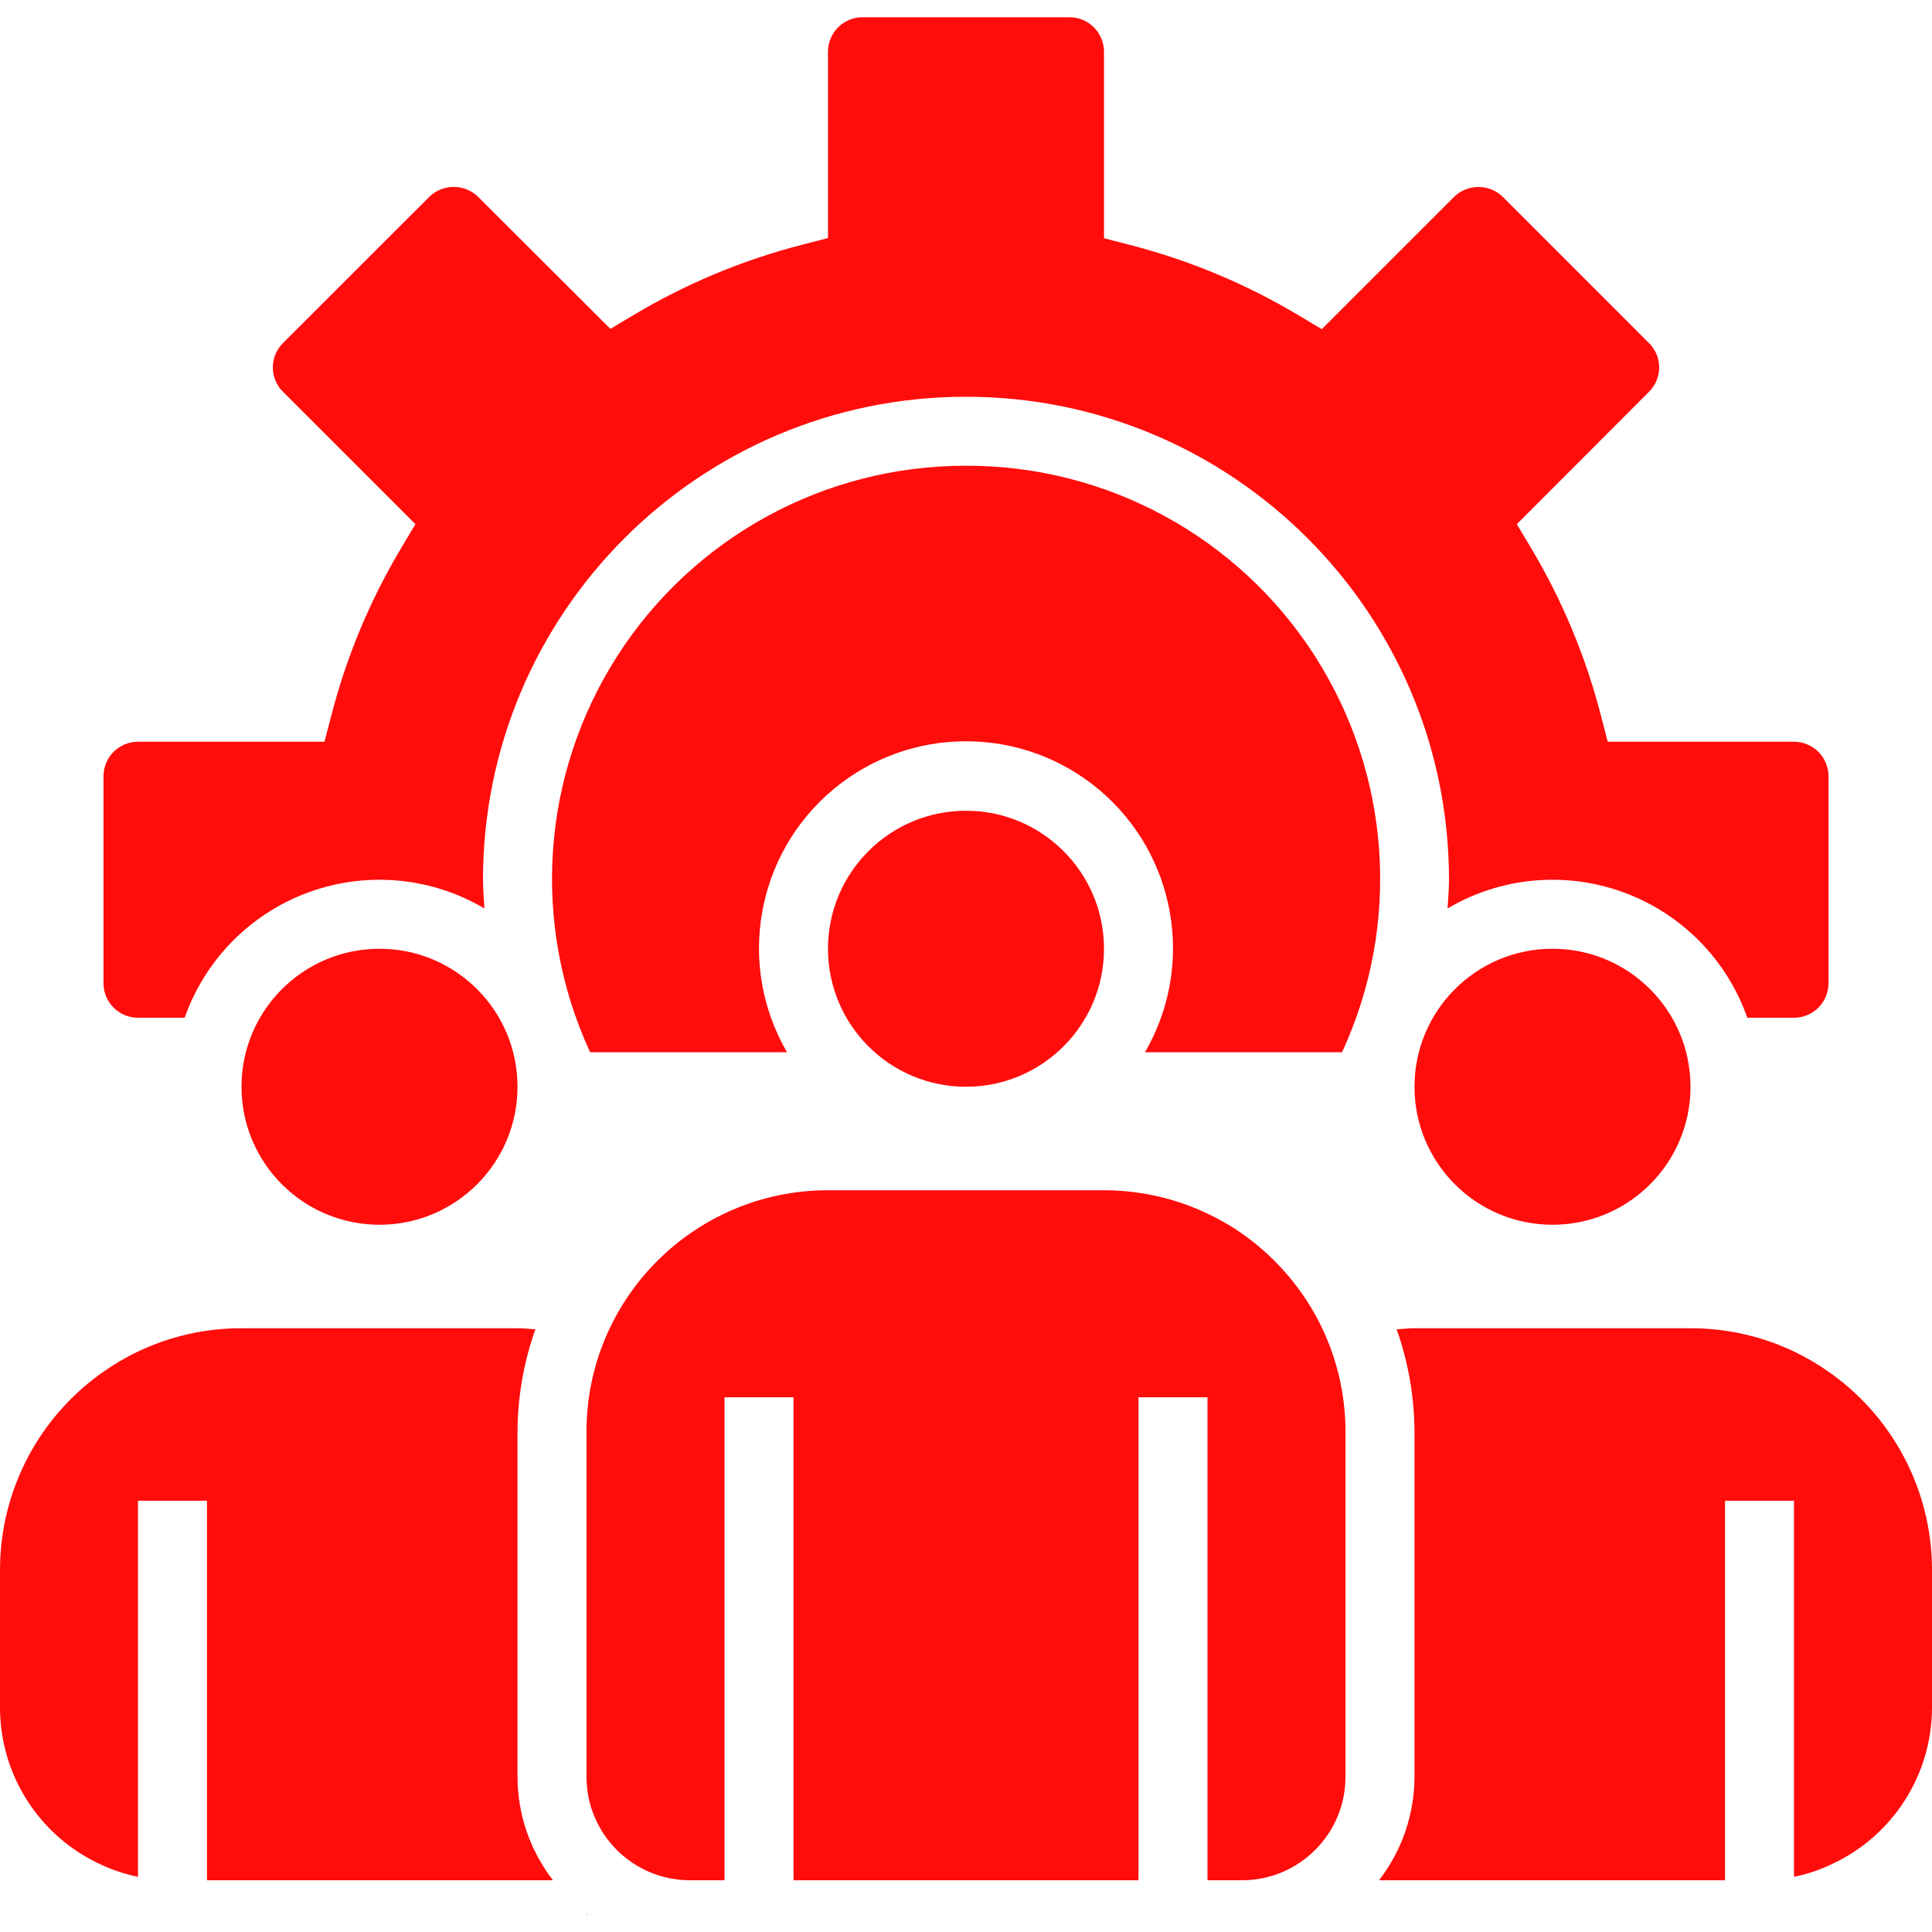 <svg width="120" height="120" viewBox="0 0 120 120" fill="none" xmlns="http://www.w3.org/2000/svg">
<path d="M105 67.5C105 72.234 101.162 76.071 96.429 76.071C91.695 76.071 87.857 72.234 87.857 67.5C87.857 62.767 91.695 58.929 96.429 58.929C101.162 58.929 105 62.767 105 67.5Z" fill="#FF0C0B"/>
<path d="M32.143 67.5C32.143 72.234 28.305 76.071 23.571 76.071C18.838 76.071 15 72.234 15 67.5C15 62.767 18.838 58.929 23.571 58.929C28.305 58.929 32.143 62.767 32.143 67.5Z" fill="#FF0C0B"/>
<path d="M68.571 58.929C68.571 63.662 64.733 67.5 60 67.5C55.266 67.5 51.428 63.662 51.428 58.929C51.428 54.195 55.266 50.357 60 50.357C64.733 50.357 68.571 54.195 68.571 58.929Z" fill="#FF0C0B"/>
<path d="M34.345 116.786C32.921 114.945 32.147 112.684 32.143 110.357V88.929C32.152 86.761 32.528 84.609 33.253 82.566C32.885 82.541 32.52 82.5 32.143 82.5H15C11.991 82.492 9.051 83.399 6.57 85.101C2.465 87.894 0.005 92.535 0 97.5V106.071C0.007 110.252 2.442 114.048 6.238 115.798C6.981 116.15 7.765 116.409 8.571 116.571V93.214H12.857V116.786H34.345Z" fill="#FF0C0B"/>
<path d="M36.494 118.929C36.471 118.912 36.453 118.89 36.428 118.873V118.929H36.494Z" fill="#FF0C0B"/>
<path d="M81.812 81.885C80.664 79.74 79.016 77.903 77.008 76.528C76.809 76.38 76.6 76.246 76.382 76.127C74.03 74.689 71.327 73.929 68.571 73.929H51.428C43.144 73.929 36.428 80.644 36.428 88.929V110.357C36.428 113.907 39.307 116.786 42.857 116.786H45V86.786H49.286V116.786H70.714V86.786H75V116.786H77.143C80.693 116.786 83.571 113.907 83.571 110.357V88.929C83.572 86.472 82.968 84.053 81.812 81.885Z" fill="#FF0C0B"/>
<path d="M113.436 85.105C110.954 83.401 108.011 82.492 105 82.5H87.857C87.483 82.5 87.117 82.541 86.749 82.566C87.473 84.611 87.848 86.761 87.857 88.929V110.357C87.853 112.684 87.079 114.945 85.654 116.786H107.143V93.214H111.428V116.571C112.223 116.412 112.994 116.156 113.725 115.809C117.54 114.067 119.99 110.264 120 106.071V97.5C119.995 92.537 117.538 87.899 113.436 85.105Z" fill="#FF0C0B"/>
<path d="M60 28.928C51.237 28.911 43.071 33.366 38.342 40.745C33.614 48.122 32.978 57.403 36.654 65.357H48.883C45.744 59.954 46.944 53.078 51.727 49.056C56.509 45.037 63.49 45.037 68.273 49.056C73.056 53.078 74.256 59.954 71.117 65.357H83.357C87.034 57.401 86.396 48.118 81.665 40.739C76.935 33.361 68.765 28.908 60 28.928Z" fill="#FF0C0B"/>
<path d="M111.428 46.071H99.857L99.441 44.462C98.495 40.78 97.022 37.254 95.07 33.992L94.212 32.558L102.428 24.328C102.829 23.929 103.054 23.387 103.054 22.822C103.054 22.257 102.829 21.715 102.428 21.318L93.328 12.215C92.488 11.413 91.168 11.413 90.327 12.215L82.097 20.445L80.664 19.588C77.397 17.635 73.867 16.162 70.181 15.214L68.571 14.796V3.214C68.571 2.031 67.612 1.071 66.428 1.071H53.571C52.388 1.071 51.428 2.031 51.428 3.214V14.786L49.819 15.202C46.137 16.149 42.61 17.62 39.347 19.57L37.913 20.428L29.685 12.215C28.844 11.407 27.516 11.407 26.675 12.215L17.572 21.314C17.171 21.714 16.945 22.256 16.945 22.821C16.945 23.387 17.171 23.929 17.572 24.328L25.802 32.558L24.945 33.992C22.993 37.254 21.52 40.78 20.574 44.462L20.153 46.071H8.571C7.388 46.071 6.428 47.031 6.428 48.214V61.071C6.428 62.255 7.388 63.214 8.571 63.214H11.471C12.743 59.594 15.57 56.733 19.176 55.419C22.781 54.104 26.786 54.473 30.09 56.426C30.055 55.833 30 55.245 30 54.643C30 38.074 43.431 24.643 60 24.643C76.568 24.643 90 38.074 90 54.643C90 55.245 89.945 55.833 89.91 56.426C93.214 54.473 97.218 54.104 100.824 55.419C104.43 56.733 107.257 59.594 108.529 63.214H111.428C112.612 63.214 113.571 62.255 113.571 61.071V48.214C113.571 47.031 112.612 46.071 111.428 46.071Z" fill="#FF0C0B"/>
</svg>
